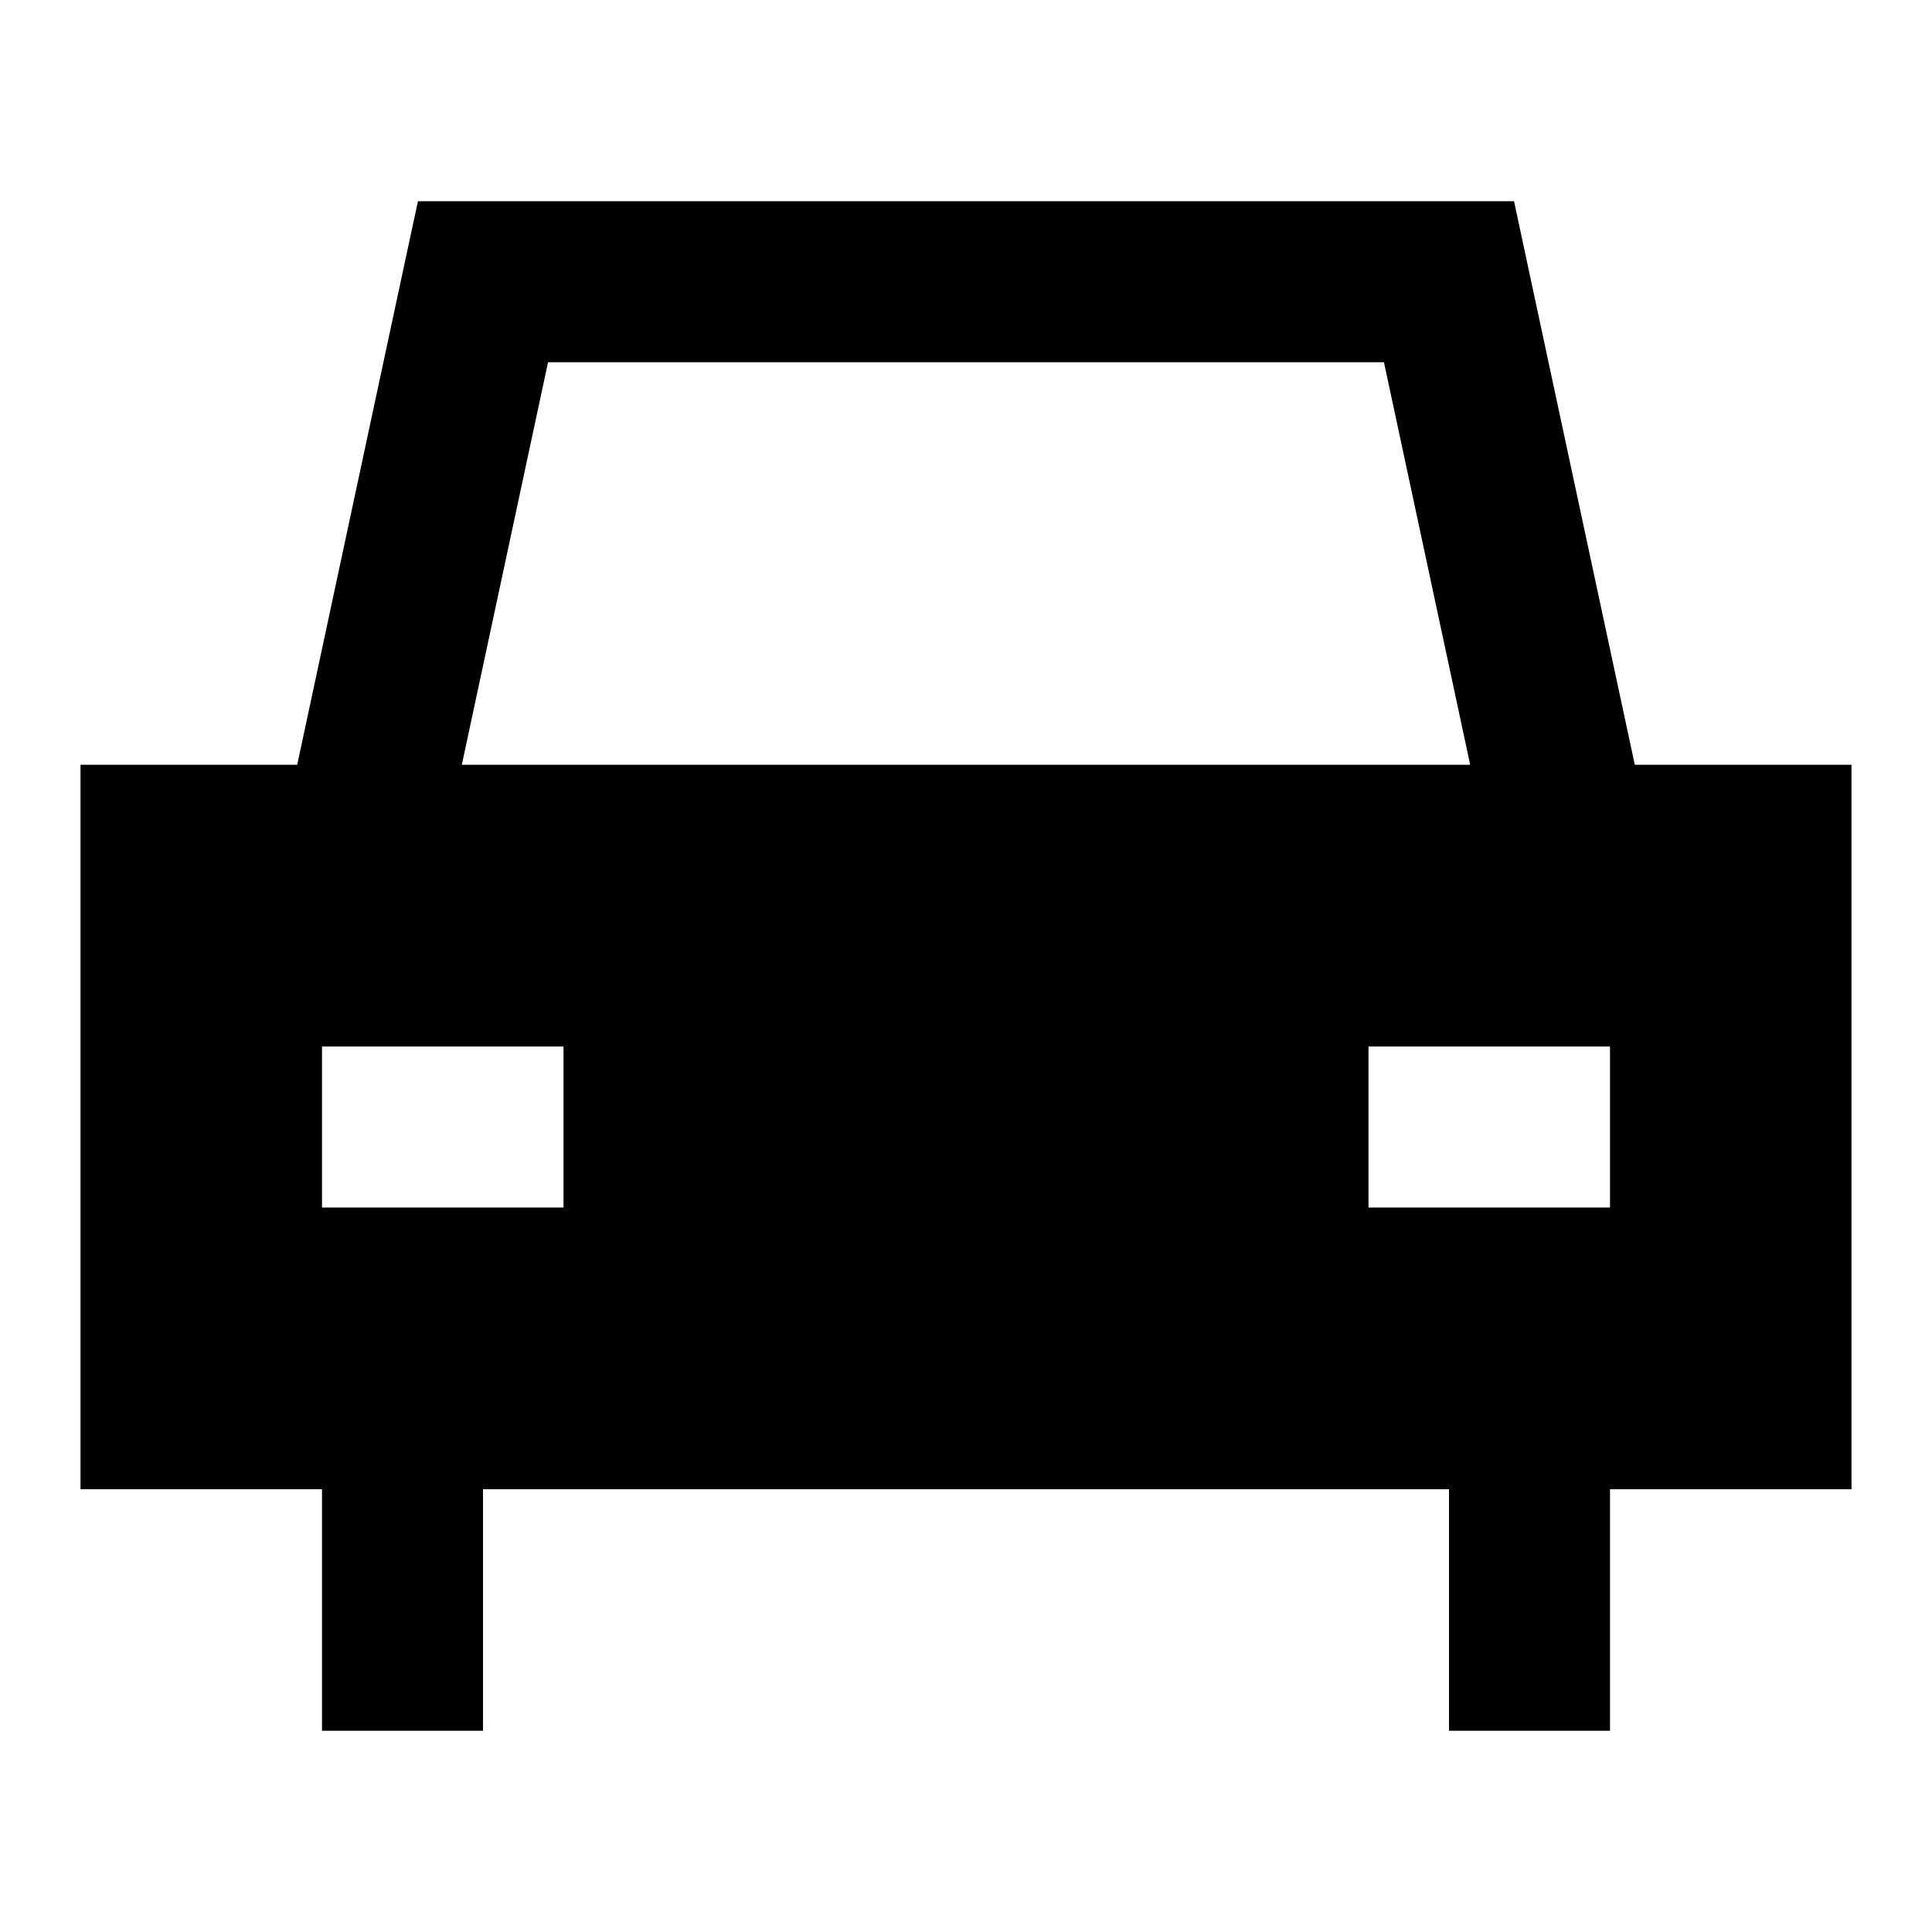 <svg xmlns="http://www.w3.org/2000/svg" fill="none" viewBox="0 0 24 24" id="Car-2--Streamline-Sharp">
  <desc>
    Car 2 Streamline Icon: https://streamlinehq.com
  </desc>
  <g id="car-2--transportation-travel-transport-car">
    <path id="Union" fill="#000000" fill-rule="evenodd" d="M5.192 2.5H18.808l0.169 0.79L20.308 9.5H23v9h-3v3h-2v-3H6v3H4v-3H1v-9h2.692L5.022 3.29 5.192 2.5Zm12 2 1.071 5H5.737l1.071 -5H17.192ZM7 15H4v-2h3v2Zm10 -2h3v2h-3v-2Z" clip-rule="evenodd" stroke-width="1"></path>
  </g>
</svg>